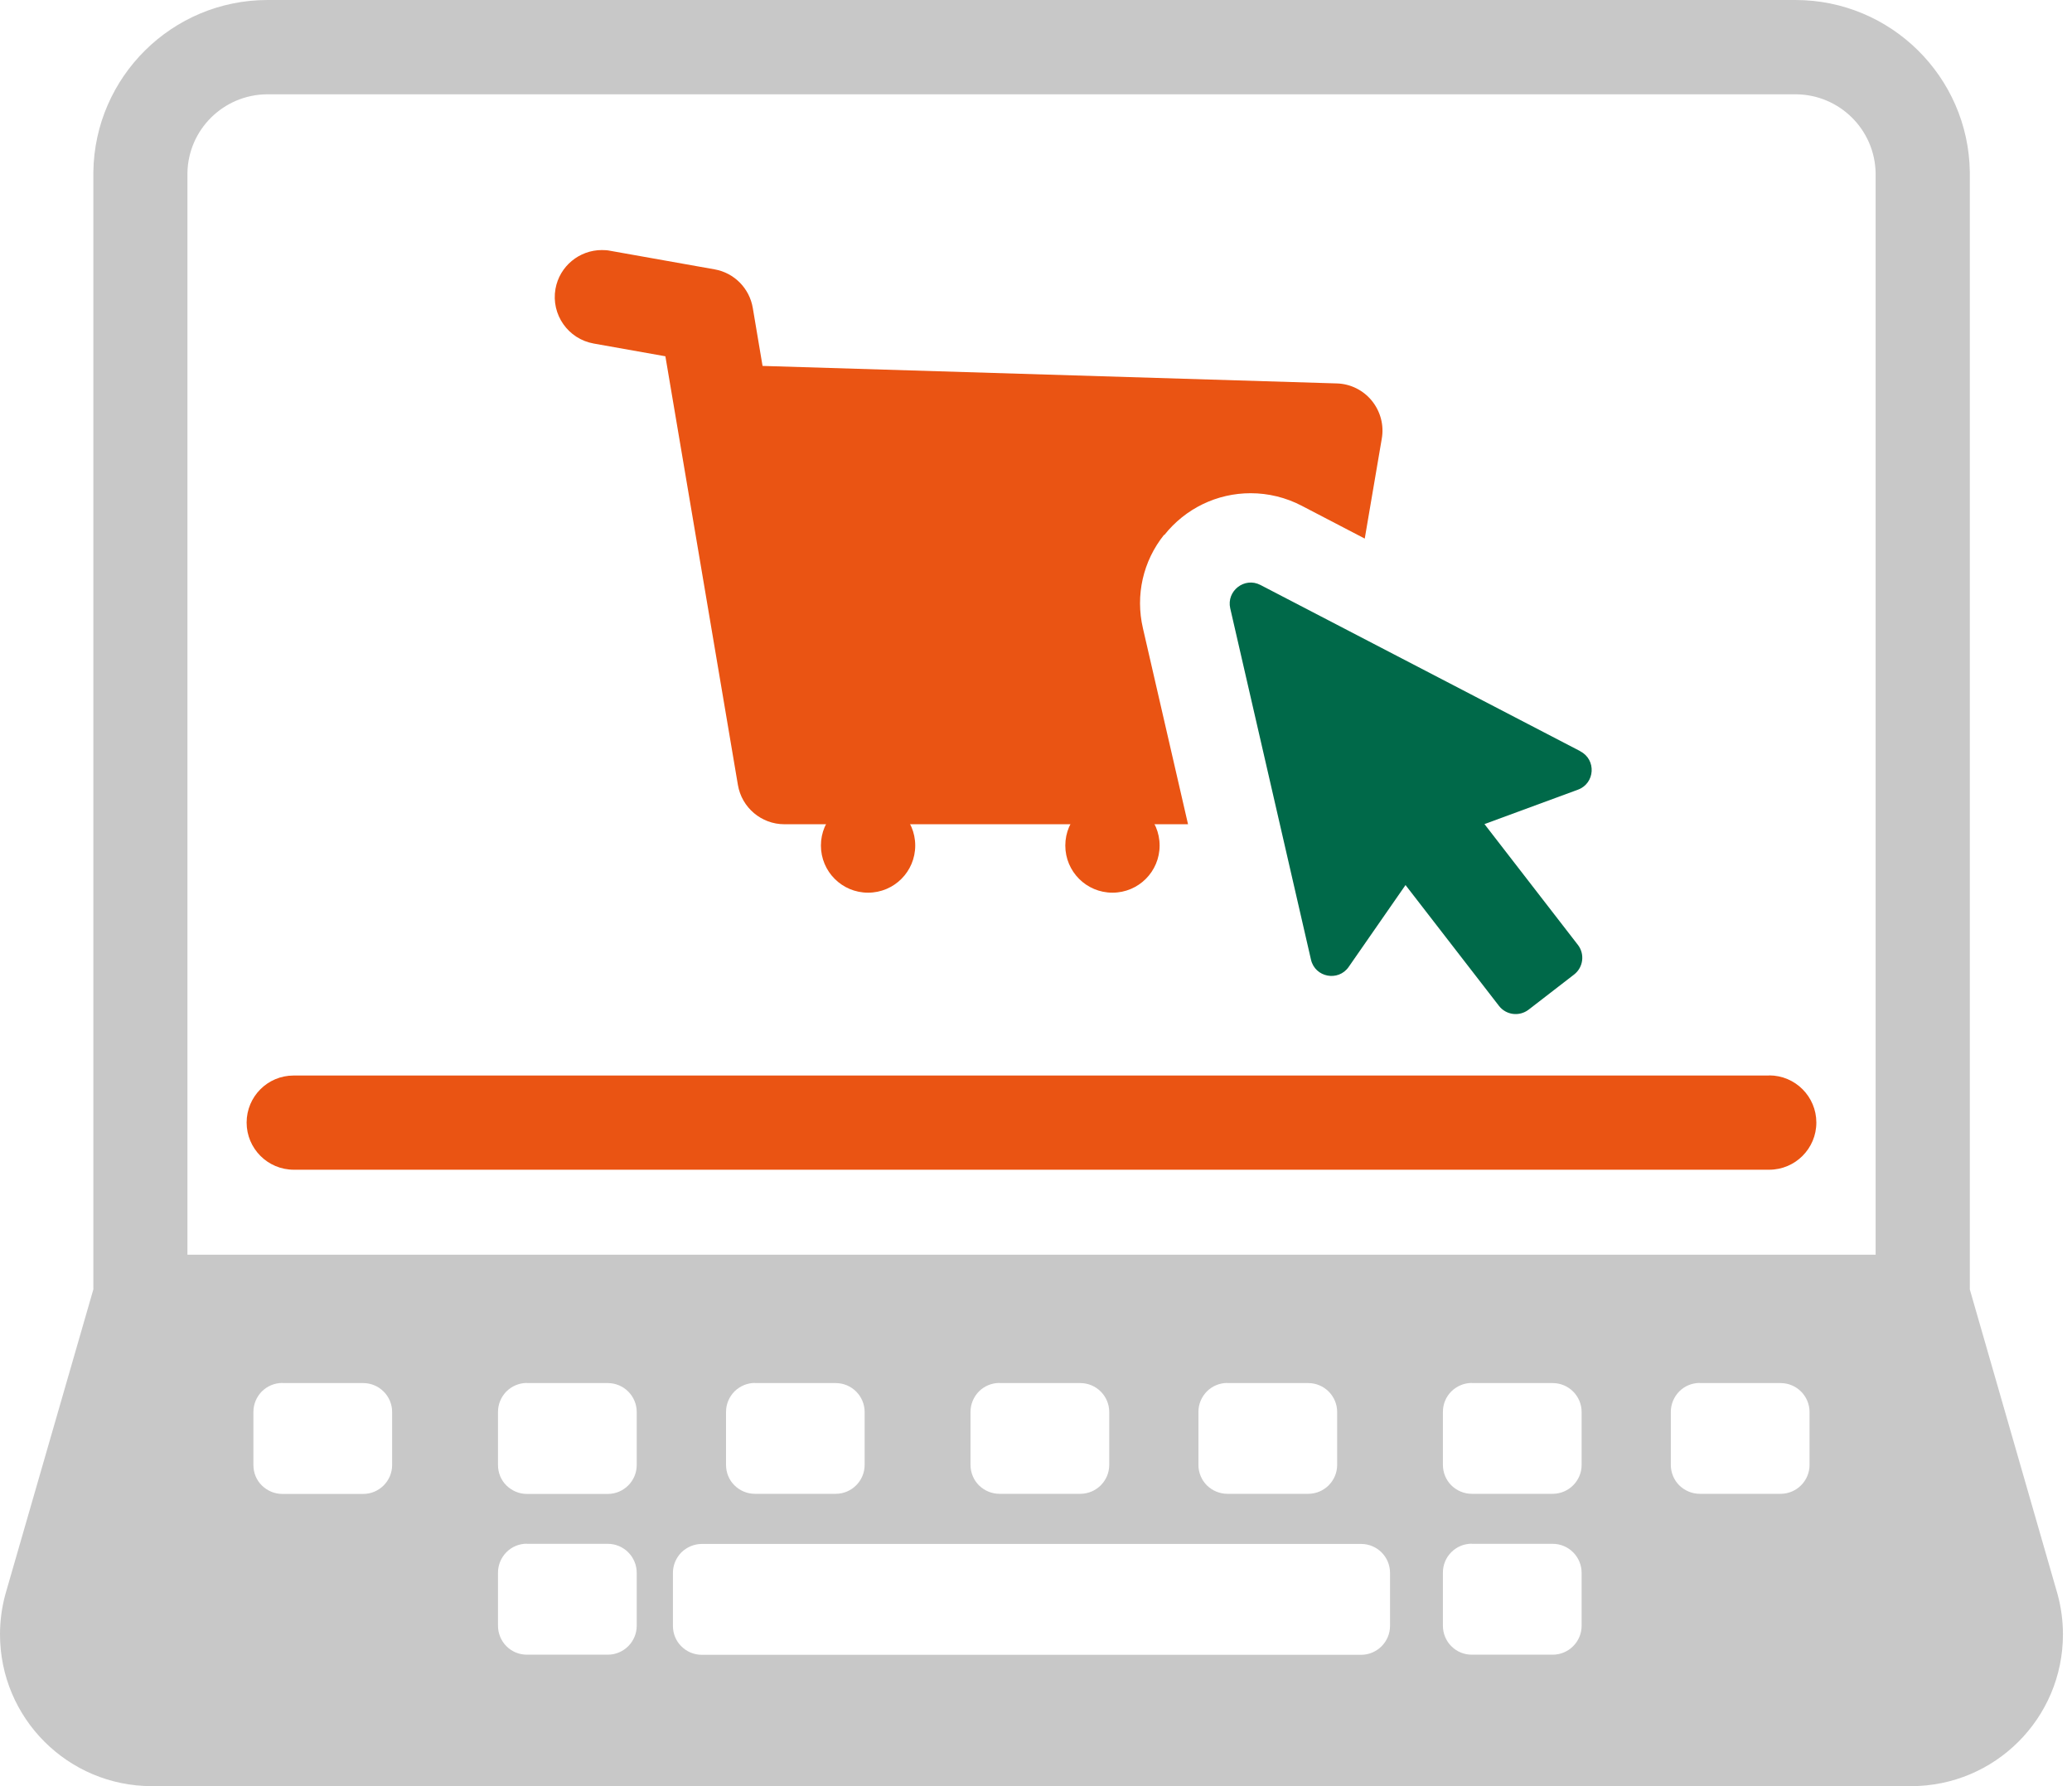 <svg width="174" height="150" viewBox="0 0 174 150" fill="none" xmlns="http://www.w3.org/2000/svg">
<path d="M22.42 7.92H150.83C154.48 7.95 157.44 10.88 157.51 14.53V105.37H15.74V14.53C15.8 10.88 18.77 7.95 22.42 7.92ZM103.07 116.15H109.86C111.2 116.15 112.29 117.24 112.29 118.58V123.02C112.29 124.36 111.2 125.45 109.86 125.45H103.07C102.43 125.45 101.81 125.19 101.35 124.74C100.9 124.29 100.64 123.67 100.64 123.02V118.57C100.64 117.92 100.9 117.31 101.35 116.85C101.81 116.39 102.43 116.14 103.07 116.14V116.15ZM142.74 116.15H149.53C150.87 116.15 151.96 117.24 151.96 118.58V123.02C151.96 124.36 150.87 125.45 149.53 125.45H142.74C142.1 125.45 141.48 125.19 141.02 124.74C140.57 124.29 140.31 123.67 140.31 123.02V118.57C140.31 117.92 140.57 117.31 141.02 116.85C141.48 116.39 142.09 116.14 142.74 116.14V116.15ZM83.93 116.15H90.72C92.06 116.15 93.15 117.24 93.15 118.58V123.02C93.15 124.36 92.06 125.45 90.72 125.45H83.93C83.29 125.45 82.67 125.19 82.21 124.74C81.76 124.29 81.5 123.67 81.5 123.02V118.57C81.5 117.92 81.76 117.31 82.21 116.85C82.66 116.4 83.28 116.14 83.93 116.14V116.15ZM123.6 116.15H130.39C131.73 116.15 132.82 117.24 132.82 118.58V123.02C132.82 124.36 131.73 125.45 130.39 125.45H123.6C122.95 125.45 122.34 125.19 121.88 124.74C121.43 124.29 121.17 123.67 121.17 123.02V118.57C121.17 117.92 121.42 117.31 121.88 116.85C122.34 116.4 122.95 116.14 123.6 116.14V116.15ZM63.39 116.15H70.18C71.52 116.15 72.61 117.24 72.61 118.58V123.02C72.61 124.36 71.52 125.45 70.18 125.45H63.39C62.75 125.45 62.13 125.19 61.68 124.74C61.22 124.29 60.97 123.67 60.97 123.02V118.57C60.97 117.92 61.23 117.31 61.68 116.85C62.14 116.4 62.75 116.14 63.39 116.14V116.15ZM23.71 116.15H30.5C31.84 116.15 32.93 117.24 32.93 118.58V123.03C32.93 124.37 31.84 125.46 30.5 125.46H23.71C23.06 125.46 22.45 125.2 21.99 124.75C21.53 124.3 21.28 123.68 21.28 123.03V118.57C21.28 117.92 21.54 117.31 21.99 116.85C22.45 116.4 23.06 116.14 23.71 116.14V116.15ZM44.25 116.15H51.04C52.38 116.15 53.47 117.24 53.47 118.58V123.03C53.47 124.37 52.38 125.46 51.04 125.46H44.25C43.6 125.46 42.99 125.2 42.53 124.75C42.07 124.3 41.82 123.68 41.82 123.03V118.57C41.82 117.92 42.08 117.31 42.53 116.85C42.99 116.4 43.6 116.14 44.25 116.14V116.15ZM44.25 129.65H51.04C52.38 129.65 53.47 130.74 53.47 132.09V136.53C53.47 137.87 52.38 138.96 51.04 138.96H44.25C43.6 138.96 42.99 138.71 42.53 138.25C42.08 137.8 41.82 137.18 41.82 136.53V132.07C41.82 131.42 42.08 130.81 42.53 130.35C42.99 129.89 43.6 129.64 44.25 129.64V129.65ZM58.94 129.66H114.3C115.65 129.66 116.73 130.75 116.73 132.09V136.54C116.73 137.88 115.64 138.97 114.3 138.97H58.94C58.29 138.97 57.68 138.72 57.22 138.26C56.76 137.81 56.51 137.19 56.51 136.54V132.09C56.51 131.44 56.77 130.83 57.22 130.37C57.68 129.92 58.3 129.66 58.94 129.66ZM123.6 129.65H130.39C131.73 129.65 132.82 130.74 132.82 132.09V136.53C132.82 137.87 131.73 138.96 130.39 138.96H123.6C122.95 138.96 122.34 138.71 121.88 138.25C121.43 137.8 121.17 137.18 121.17 136.53V132.07C121.17 131.42 121.42 130.81 121.88 130.35C122.34 129.89 122.95 129.64 123.6 129.64V129.65ZM22.48 0H22.47C14.46 0 7.95 6.45 7.84 14.44V108.28L0.45 133.89C0.16 134.96 0 136.09 0 137.25C0 144.3 5.71 150 12.75 150H160.49C167.53 150 173.24 144.3 173.24 137.25C173.24 136.09 173.08 134.96 172.79 133.89L165.42 108.29V14.45C165.31 6.45 158.79 0 150.77 0H22.48Z" fill="#C8C8C8"/>
<path d="M72.897 67.047C70.707 67.047 68.938 68.817 68.938 71.007C68.938 73.197 70.707 74.967 72.897 74.967C75.088 74.967 76.858 73.197 76.858 71.007C76.858 68.817 75.088 67.047 72.897 67.047Z" fill="#EA5413"/>
<path d="M93.421 67.047C91.231 67.047 89.461 68.817 89.461 71.007C89.461 73.197 91.231 74.967 93.421 74.967C95.611 74.967 97.381 73.197 97.381 71.007C97.381 68.817 95.611 67.047 93.421 67.047Z" fill="#EA5413"/>
<path d="M148.561 90.323H24.661H24.651C22.471 90.323 20.711 92.093 20.711 94.272C20.711 96.453 22.481 98.233 24.671 98.233H148.571C150.761 98.233 152.531 96.453 152.531 94.272C152.531 92.093 150.761 90.312 148.571 90.312L148.561 90.323Z" fill="#EA5413"/>
<path d="M97.777 44.93C99.547 42.7 102.197 41.42 105.027 41.42C106.507 41.42 107.987 41.78 109.307 42.47L114.607 45.23L116.037 36.84C116.237 35.71 115.927 34.55 115.207 33.66C114.487 32.77 113.407 32.23 112.257 32.2L64.037 30.73L63.217 25.86C62.937 24.21 61.657 22.91 60.007 22.62L51.237 21.06C51.007 21.01 50.767 21 50.537 21C48.657 21 46.987 22.35 46.647 24.26C46.267 26.41 47.707 28.47 49.857 28.85L55.877 29.92L61.967 65.92C62.287 67.82 63.937 69.22 65.867 69.22H99.767L95.977 52.75C95.337 49.98 95.987 47.12 97.757 44.91L97.777 44.93Z" fill="#EA5413"/>
<path d="M132.711 63.087L105.851 49.127C104.511 48.427 102.981 49.627 103.311 51.087L110.091 80.587C110.431 82.087 112.391 82.457 113.261 81.197L118.031 74.327L125.881 84.477C126.481 85.247 127.581 85.387 128.361 84.797L132.191 81.837C132.961 81.237 133.101 80.127 132.511 79.357L124.661 69.207L132.511 66.317C133.951 65.787 134.071 63.797 132.711 63.097V63.087Z" fill="#006949"/>
</svg>
